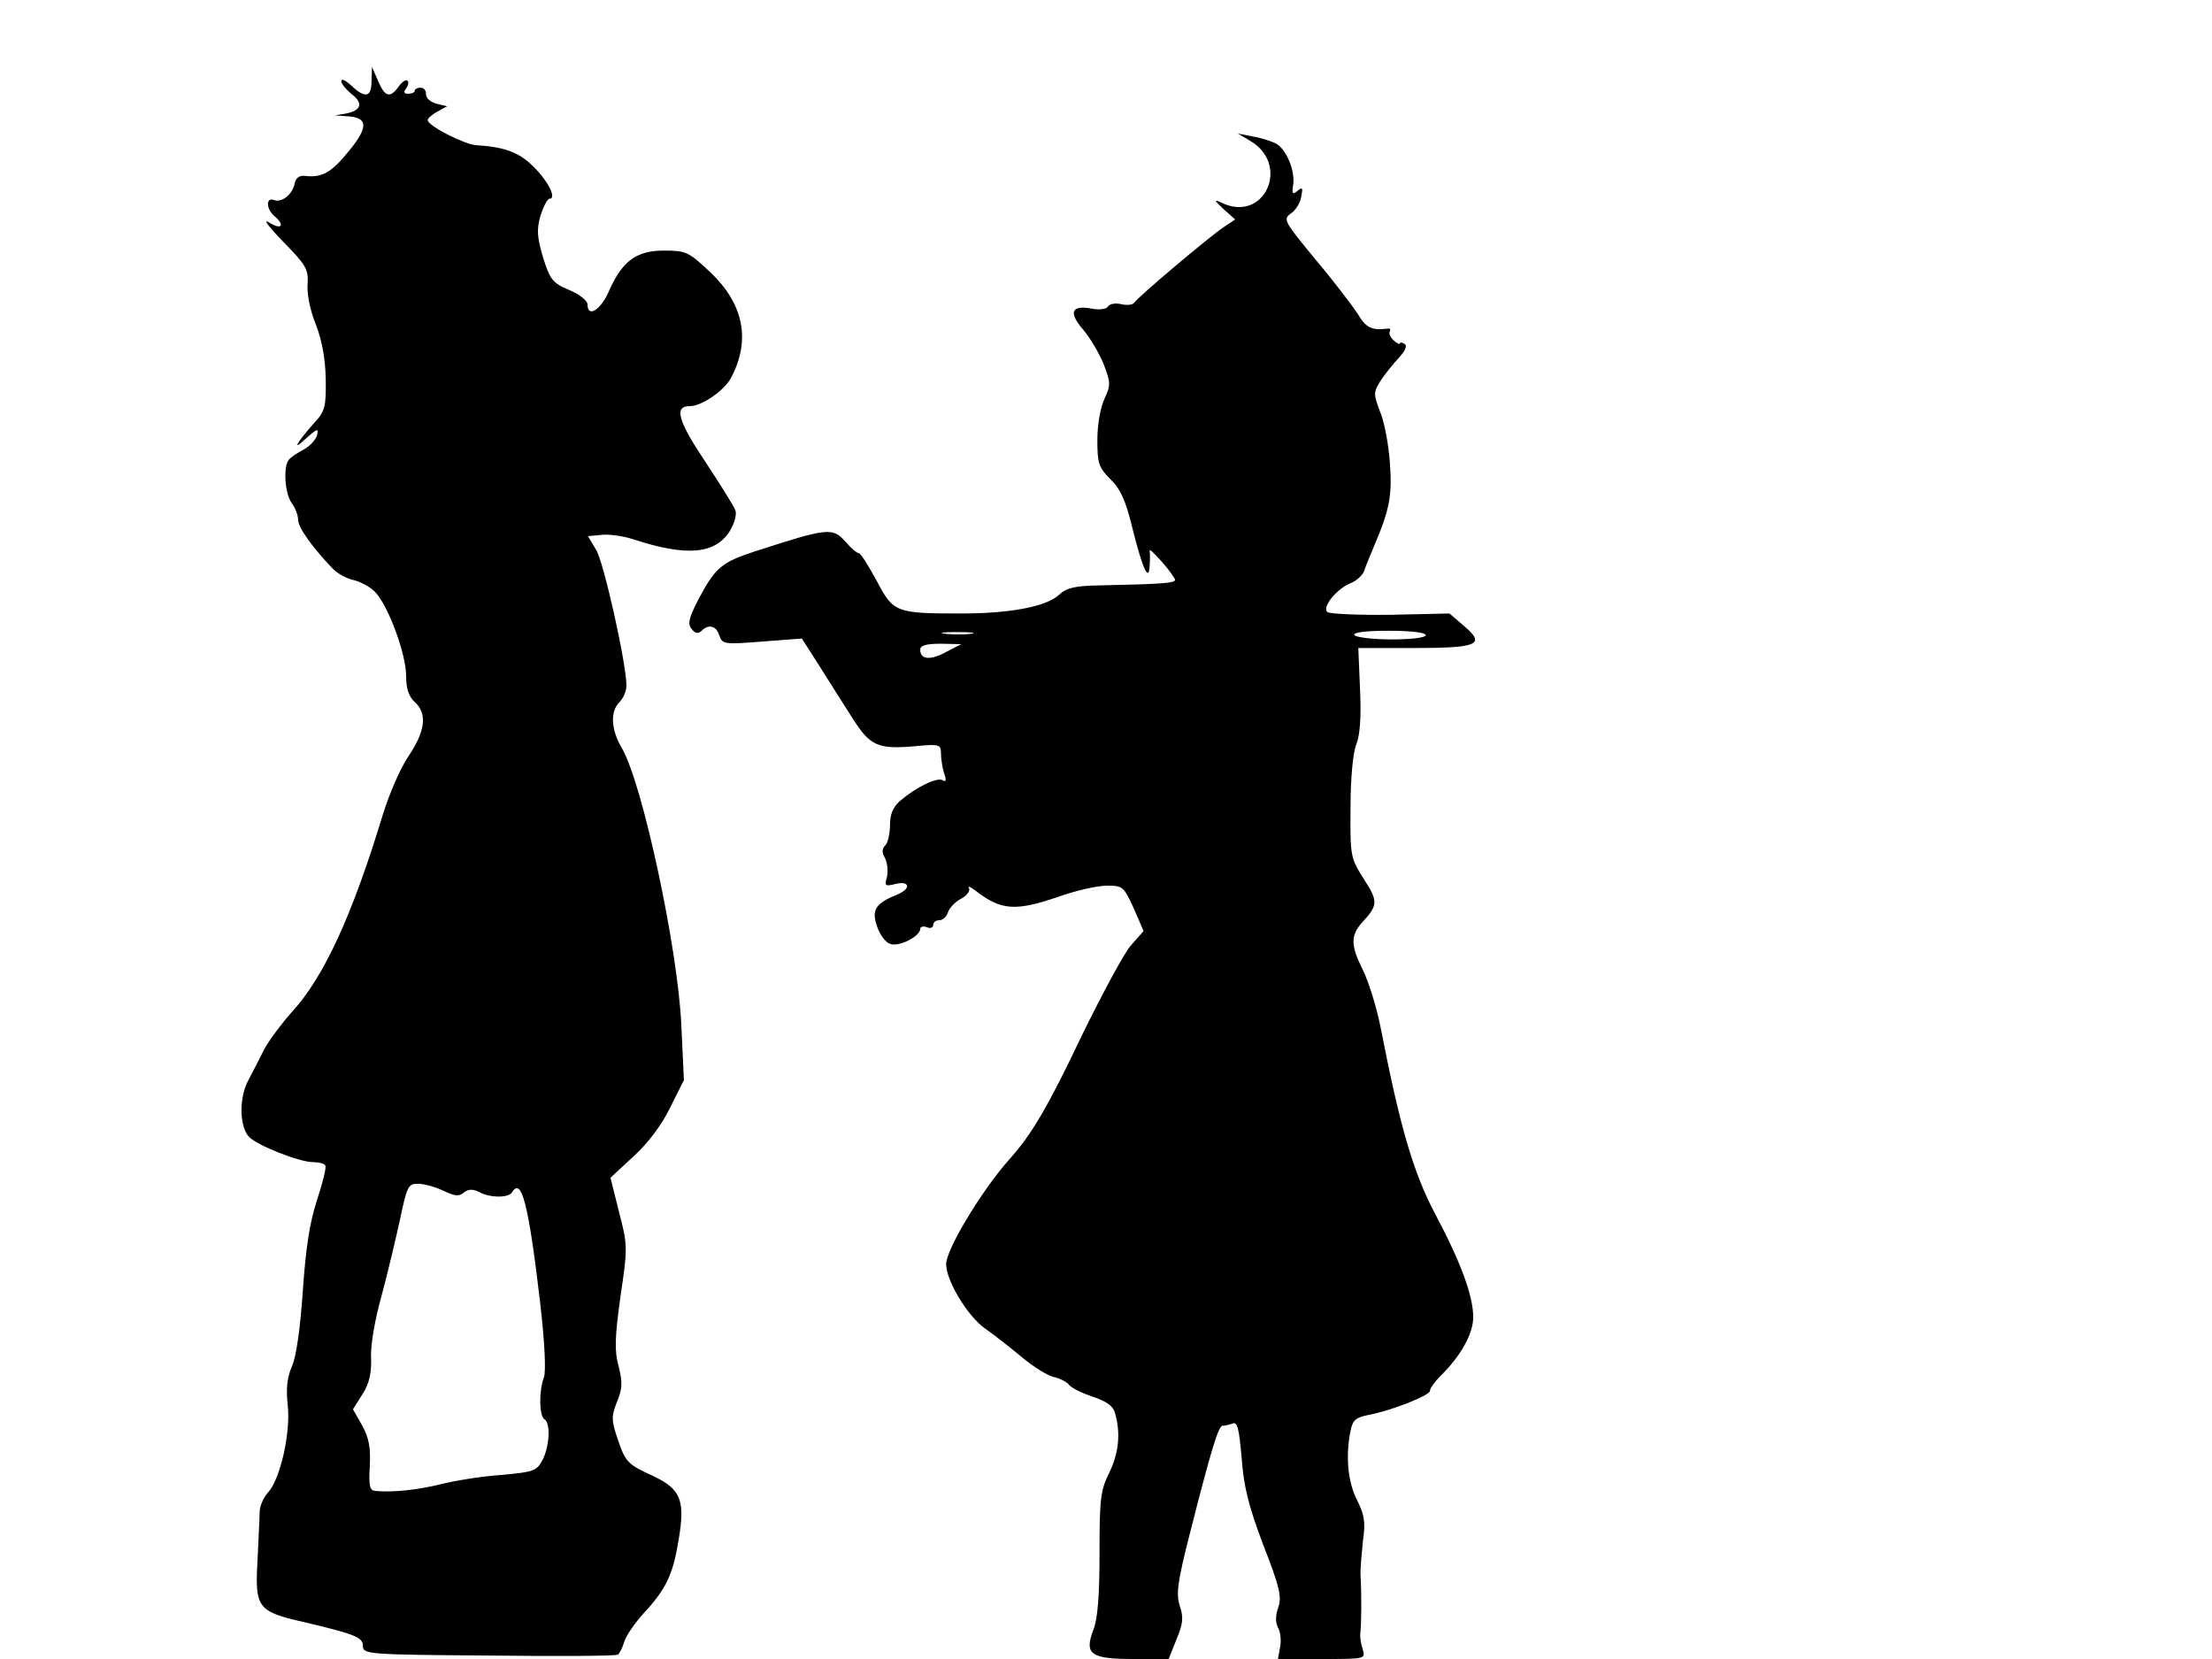 <svg xmlns="http://www.w3.org/2000/svg" width="682.667" height="512" version="1.0" viewBox="0 0 512 384"><path d="M86 18.7c0 3.8-1.4 4.2-4.7 1.1-1.3-1.2-2.3-1.7-2.3-1 0 .6 1.1 1.9 2.4 3 2.8 2.1 2.2 3.8-1.4 4.5l-2.5.4 2.6.2c5.1.2 5.3 2.4.7 8-4.1 5.1-6.3 6.3-10.3 5.8-1.2-.1-2.1.5-2.3 1.8-.5 2.5-3 4.5-4.8 3.8-1.9-.7-1.8 2.1.1 3.7 2.6 2.2 1.6 3.3-1.2 1.5-1.6-1-.1 1 3.2 4.4 5.4 5.5 5.9 6.4 5.7 9.9-.2 2.2.6 6.1 1.9 9.3 1.4 3.6 2.2 7.8 2.3 12.6.1 6.4-.2 7.5-2.5 10-4.2 4.7-5.5 7-2.2 3.9 2.7-2.4 3.1-2.6 2.7-.9-.3 1.1-1.8 2.7-3.2 3.4-1.5.8-3 1.8-3.4 2.4-1.3 1.7-.8 7.9.7 9.9.8 1.1 1.5 2.8 1.5 3.9 0 1.8 3.3 6.4 8 11.3 1.1 1.2 3.4 2.4 5 2.7 1.5.4 3.8 1.6 4.9 2.8 3 3.2 7.1 14.3 7.1 19.3 0 3 .6 4.8 2 6.1 2.9 2.6 2.5 6.6-1.3 12.3-1.9 2.7-4.6 8.9-6.1 13.8-7.1 23.4-13.7 37.7-21.1 45.7-2.4 2.7-5.2 6.5-6.3 8.5-1 2-2.7 5.3-3.7 7.2-2.2 4-2.1 10.7.1 13.1 1.8 2 11.7 5.9 14.9 5.9 1.3 0 2.6.3 2.8.8.3.4-.6 3.9-1.9 7.9-1.7 5.2-2.6 10.9-3.3 21-.6 8.7-1.5 15.2-2.5 17.5-1.2 2.7-1.4 5.3-1 9.1.7 6.3-1.7 17.1-4.6 20.2-1 1.1-1.9 3.1-1.9 4.5s-.3 6.5-.5 11.3c-.6 10.8 0 11.7 10.5 14.1C82.4 378.3 84 379 84 381c0 1.9 1.3 2 29.1 2.2 16 .2 29.4.1 29.9-.2.4-.3 1.1-1.6 1.5-3s2.5-4.4 4.5-6.6c5.2-5.6 6.8-9 8.1-17.1 1.5-9 .5-11.6-5.8-14.6-6.1-2.8-6.5-3.2-8.4-8.8-1.4-4.2-1.4-5.1-.1-8.4 1.3-3.1 1.3-4.6.4-8.2-1-3.6-.9-6.6.4-16.1 1.7-11.4 1.7-11.9-.3-19.6l-2-8 5.3-4.9c3.4-3.1 6.5-7.2 8.5-11.3l3.2-6.4-.6-12.8c-.8-17.6-9-56-13.8-64.1-2.5-4.3-2.7-8.4-.5-10.6.9-.9 1.6-2.6 1.6-3.8 0-5-5.2-28.4-7-31.4l-1.9-3.2 3.2-.3c1.8-.2 5 .3 7.2 1 12.5 4.1 19.1 3.5 22.5-2 1-1.7 1.6-3.8 1.2-4.7-.3-.9-3.5-6-7-11.3-6.4-9.6-7.2-12.8-3.5-12.8 2.8 0 8.1-3.7 9.6-6.7 4.5-8.7 2.8-17-4.9-24.3-5-4.7-5.6-5-10.7-5-6.4 0-9.7 2.4-12.8 9.5-1.9 4.3-4.9 6.1-4.9 3 0-.9-1.9-2.4-4.3-3.4-3.8-1.6-4.4-2.4-6-7.5-1.4-4.8-1.5-6.4-.6-9.7.7-2.1 1.6-3.9 2.1-3.9 1.7 0-.3-4.1-3.8-7.5-3.2-3.2-6.6-4.5-13.2-4.9-2.8-.2-11.2-4.5-11.2-5.8 0-.4 1-1.3 2.3-2l2.2-1.2-2.5-.6c-1.4-.4-2.4-1.3-2.4-2.2.1-.8-.5-1.5-1.2-1.5-.8 0-1.4.3-1.4.7s-.7.7-1.5.7c-1 0-1.2-.4-.5-1.2.5-.7.7-1.5.3-1.8-.3-.4-1.2.2-2 1.3-2 2.8-3.2 2.5-4.8-1.3l-1.4-3.2zm16.6 256.9c2.7 1.3 3.7 1.4 4.8.4 1.1-.8 2-.8 3.5-.1 2.5 1.4 6.8 1.4 7.6.1 2.2-3.6 3.8 2.4 6.5 25.3 1.1 9.5 1.4 16.1.9 17.5-1.2 3.2-1.1 8.9.1 9.7 1.5.9 1.2 6.2-.4 9.4-1.4 2.6-2 2.8-9.6 3.5-4.4.3-10.6 1.3-13.8 2.1-5.2 1.3-11.1 2-15.3 1.6-1.3-.1-1.6-1.1-1.3-5.8.2-4.3-.2-6.5-1.8-9.4l-2.1-3.7 2.2-3.5c1.6-2.5 2.1-4.9 2-8.4-.2-2.7.9-9 2.4-14.3 1.4-5.2 3.3-13.2 4.3-17.8 1.6-7.6 1.9-8.2 4.1-8.2 1.4 0 4 .7 5.9 1.6"/><path d="M289.2 32.5c9.7 5.5 3.5 19.3-6.5 14.4-1.8-.8-1.7-.6.5 1.5l2.7 2.4-2.7 1.8c-3.3 2.2-19.9 16.2-20.7 17.5-.4.5-1.7.6-3 .3-1.2-.3-2.6-.1-3 .5-.4.7-2 .9-4 .5-4.6-.8-5.2 1-1.7 5 1.6 1.9 3.7 5.5 4.7 8 1.6 4.2 1.6 4.8.1 8-.9 2-1.6 5.9-1.6 9.4 0 5.4.3 6.4 3 9.1 2.3 2.2 3.6 5 5.1 11.3 2.4 9.6 3.8 12.6 4 8.8.1-1.4.1-3 0-3.5-.1-.6 1.1.6 2.8 2.5s3 3.8 3.1 4.2c0 .8-3.5 1-17.6 1.3-5.7.1-7.6.6-9.3 2.2-2.9 2.7-11.3 4.3-22.5 4.3-15.3 0-15.8-.2-19.7-7.6-1.9-3.5-3.7-6.4-4.2-6.4-.4 0-1.7-1.1-2.9-2.5-3.1-3.5-4-3.4-21.3 2.2-7.3 2.4-8.9 3.7-12.5 10.4-2.6 4.9-2.9 6.3-1.9 7.5.8 1 1.5 1.2 2.3.4 1.6-1.6 3.4-1.2 4.1 1.1.7 2 1.1 2.1 9.9 1.4l9.2-.7 4.1 6.4c2.2 3.5 5.6 8.9 7.6 12 4.1 6.5 5.9 7.3 14.7 6.5 5.4-.5 5.8-.4 5.8 1.7 0 1.1.3 3.2.7 4.5.6 1.7.5 2.2-.3 1.7-1.3-.8-6.3 1.7-9.9 4.8-1.6 1.4-2.3 3.1-2.3 5.6 0 2-.5 4.1-1.1 4.7-.8.8-.8 1.7 0 3 .5 1.1.7 3 .4 4.3-.6 2.1-.4 2.2 2 1.6 3.3-.8 3.6 1.1.5 2.4-5.2 2.1-6.1 3.6-4.8 7.4.6 1.9 2 3.8 3.1 4.1 2.1.7 6.9-1.8 6.9-3.5 0-.5.7-.7 1.5-.4.8.4 1.5.1 1.5-.5s.6-1.1 1.4-1.1 1.7-.8 2-1.8c.4-1.1 1.7-2.5 3.1-3.2 1.3-.7 2.1-1.8 1.8-2.4-.4-.6.2-.4 1.3.4 6.1 4.8 9.4 5 19.6 1.5 3.9-1.4 8.9-2.5 11-2.5 3.7 0 3.9.2 6.2 5.2l2.3 5.3-3 3.4c-1.6 1.9-6.6 11.2-11.2 20.6-8.1 17-11.7 23.1-17 29-6.3 7.1-14.5 20.7-14.5 24.1 0 3.8 4.9 12 9 14.9 2.3 1.6 6.2 4.7 8.6 6.7 2.5 2.1 5.7 4.1 7.2 4.5 1.5.3 3.2 1.2 3.7 1.9.6.7 3 1.9 5.5 2.7 3.2 1.1 4.7 2.2 5.1 3.8 1.3 4.6.9 9.1-1.3 13.7-2.1 4.2-2.3 6.2-2.3 18.7 0 9.7-.4 15.1-1.4 17.7-2.2 5.7-.7 6.8 9.3 6.8h8.1l1.8-4.5c1.5-3.6 1.7-5.1.8-7.7-.9-2.8-.6-5.5 2.3-16.8 4.8-18.9 6.6-25 7.6-25 .5 0 1.5-.2 2.3-.5 1.1-.5 1.5 1.1 2.1 8 .5 6.7 1.6 11.1 5 20.1 3.8 9.7 4.3 12 3.5 14.4-.7 1.9-.7 3.5-.1 4.7.6 1 .8 3.1.5 4.6l-.5 2.7H306c10.1 0 10.1 0 9.4-2.3-.4-1.2-.7-3-.5-4 .2-1.7.3-8.2 0-13.5 0-1.5.3-5 .6-7.8.6-4.1.3-5.8-1.4-9.2-2.1-4.1-2.7-10.1-1.5-16 .5-2.5 1.2-3.1 4.2-3.7 5.3-1 14.2-4.5 14.2-5.6 0-.6 1.1-2.1 2.5-3.5 4.7-4.6 7.5-9.8 7.5-13.5 0-4.9-2.8-12.6-8.8-23.9-5.1-9.6-8.2-20.4-12.6-43-.9-4.7-2.8-10.8-4.2-13.6-2.8-5.6-2.8-7.9-.1-10.9 3.7-4 3.7-4.9.4-10-3.1-4.9-3.2-5.2-3.1-16.7 0-6.9.6-12.9 1.4-14.7.8-2.1 1.1-6.3.8-12.6l-.4-9.5H327c15.1 0 16.9-.8 12-5l-3.5-3-13.5.3c-7.4.1-14-.2-14.7-.6-1.5-1 2.1-5.5 5.5-6.8 1.2-.5 2.5-1.7 2.9-2.6.3-1 1.4-3.6 2.3-5.8 3.6-8.4 4.3-11.7 3.7-19.5-.3-4.2-1.3-9.5-2.3-11.8-1.5-4-1.5-4.4.1-7 1-1.5 2.9-3.9 4.2-5.3 1.6-1.7 2.1-2.9 1.4-3.3-.6-.4-1.1-.4-1.1-.1s-.6 0-1.4-.7-1.2-1.7-.9-2.1c.3-.5-.1-.8-.8-.6-3.4.4-4.8-.3-6.6-3.4-1.1-1.7-5.4-7.4-9.7-12.5-7.4-9-7.7-9.4-5.8-10.8 1.1-.7 2.2-2.5 2.4-3.9.4-2.1.3-2.3-.9-1.3-1.1.9-1.3.7-1-1.3.6-3.2-1.6-8.5-4-9.7-1-.5-3.4-1.3-5.3-1.6l-3.5-.7zm-64.4 114.2c-1.5.2-4.2.2-6 0s-.6-.4 2.7-.4 4.8.2 3.3.4m105.2.3c0 .6-3.3 1-7.9 1-4.4 0-8.3-.5-8.6-1-.4-.6 2.5-1 7.9-1 5.1 0 8.6.4 8.6 1m-111 3.9c-3.6 2-6 1.8-6-.5 0-1 1.3-1.4 4.8-1.4l4.7.1z"/></svg>
